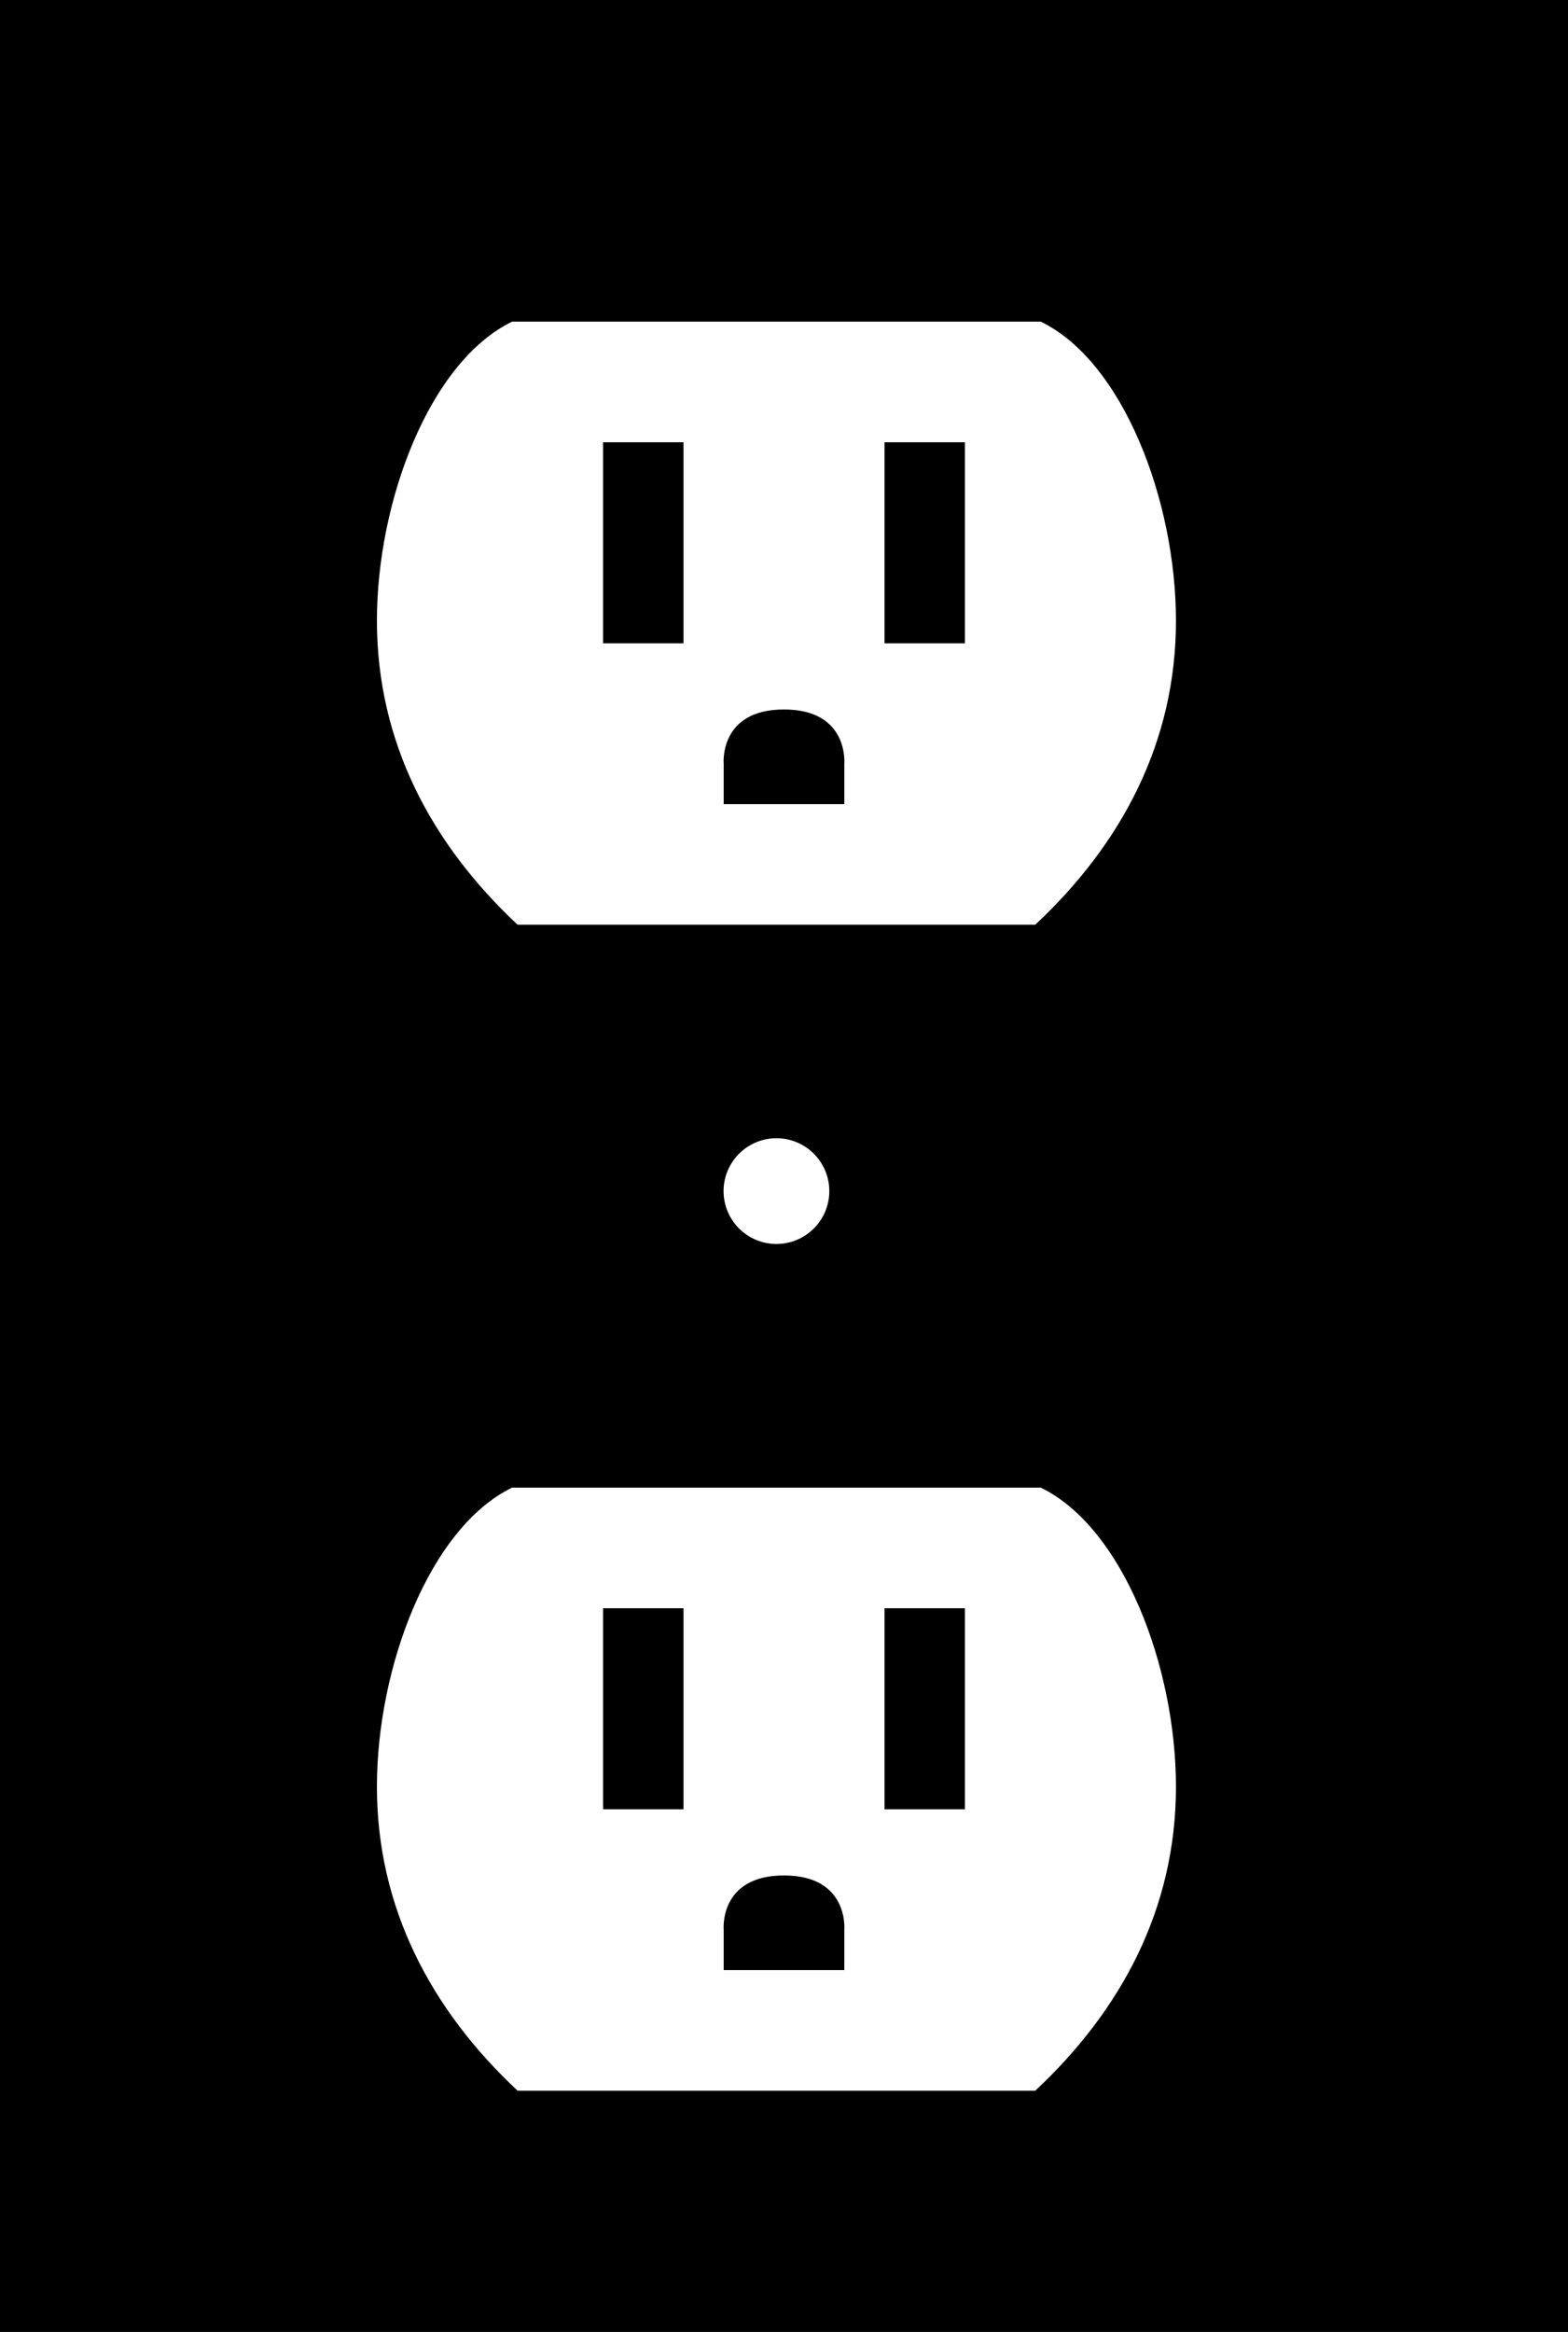 <?xml version="1.0" encoding="utf-8"?>
<!-- Generator: Adobe Illustrator 16.0.0, SVG Export Plug-In . SVG Version: 6.00 Build 0)  -->
<!DOCTYPE svg PUBLIC "-//W3C//DTD SVG 1.1//EN" "http://www.w3.org/Graphics/SVG/1.1/DTD/svg11.dtd">
<svg version="1.1" id="Layer_1" xmlns="http://www.w3.org/2000/svg" xmlns:xlink="http://www.w3.org/1999/xlink" x="0px" y="0px"
	 viewBox="125 81.25 304.688 453.125" enable-background="new 125 81.25 304.688 453.125"
	 xml:space="preserve">
	 <style>path,rect,polygon { fill:#000000 !important}</style>
<path d="M125,534.375h304.688V81.25H125V534.375z M224.508,143.75h102.734c16.078,7.813,26.266,34.953,26.266,58.109
	c0,23.68-10.633,43.453-27.344,59.078H225.586c-16.711-15.625-27.344-35.406-27.344-59.078
	C198.242,178.703,208.438,151.563,224.508,143.75z M286.148,312.695c0,5.672-4.602,10.273-10.273,10.273
	s-10.273-4.602-10.273-10.273s4.602-10.273,10.273-10.273C281.555,302.422,286.148,307.023,286.148,312.695z M224.508,370.313
	h102.734c16.078,7.813,26.266,34.953,26.266,58.109c0,23.68-10.633,43.453-27.344,59.078H225.586
	c-16.711-15.625-27.344-35.406-27.344-59.078C198.242,405.266,208.438,378.125,224.508,370.313z"/>
<rect x="242.188" y="167.188" width="15.625" height="39.063"/>
<rect x="296.875" y="167.188" width="15.625" height="39.063"/>
<path d="M265.625,237.5h23.438v-7.813c0,0,0.969-10.578-11.727-10.578s-11.711,10.578-11.711,10.578V237.5z"/>
<rect x="242.188" y="393.75" width="15.625" height="39.063"/>
<rect x="296.875" y="393.75" width="15.625" height="39.063"/>
<path d="M265.625,464.063h23.438v-7.813c0,0,0.969-10.578-11.727-10.578s-11.711,10.578-11.711,10.578V464.063z"/>
</svg>
